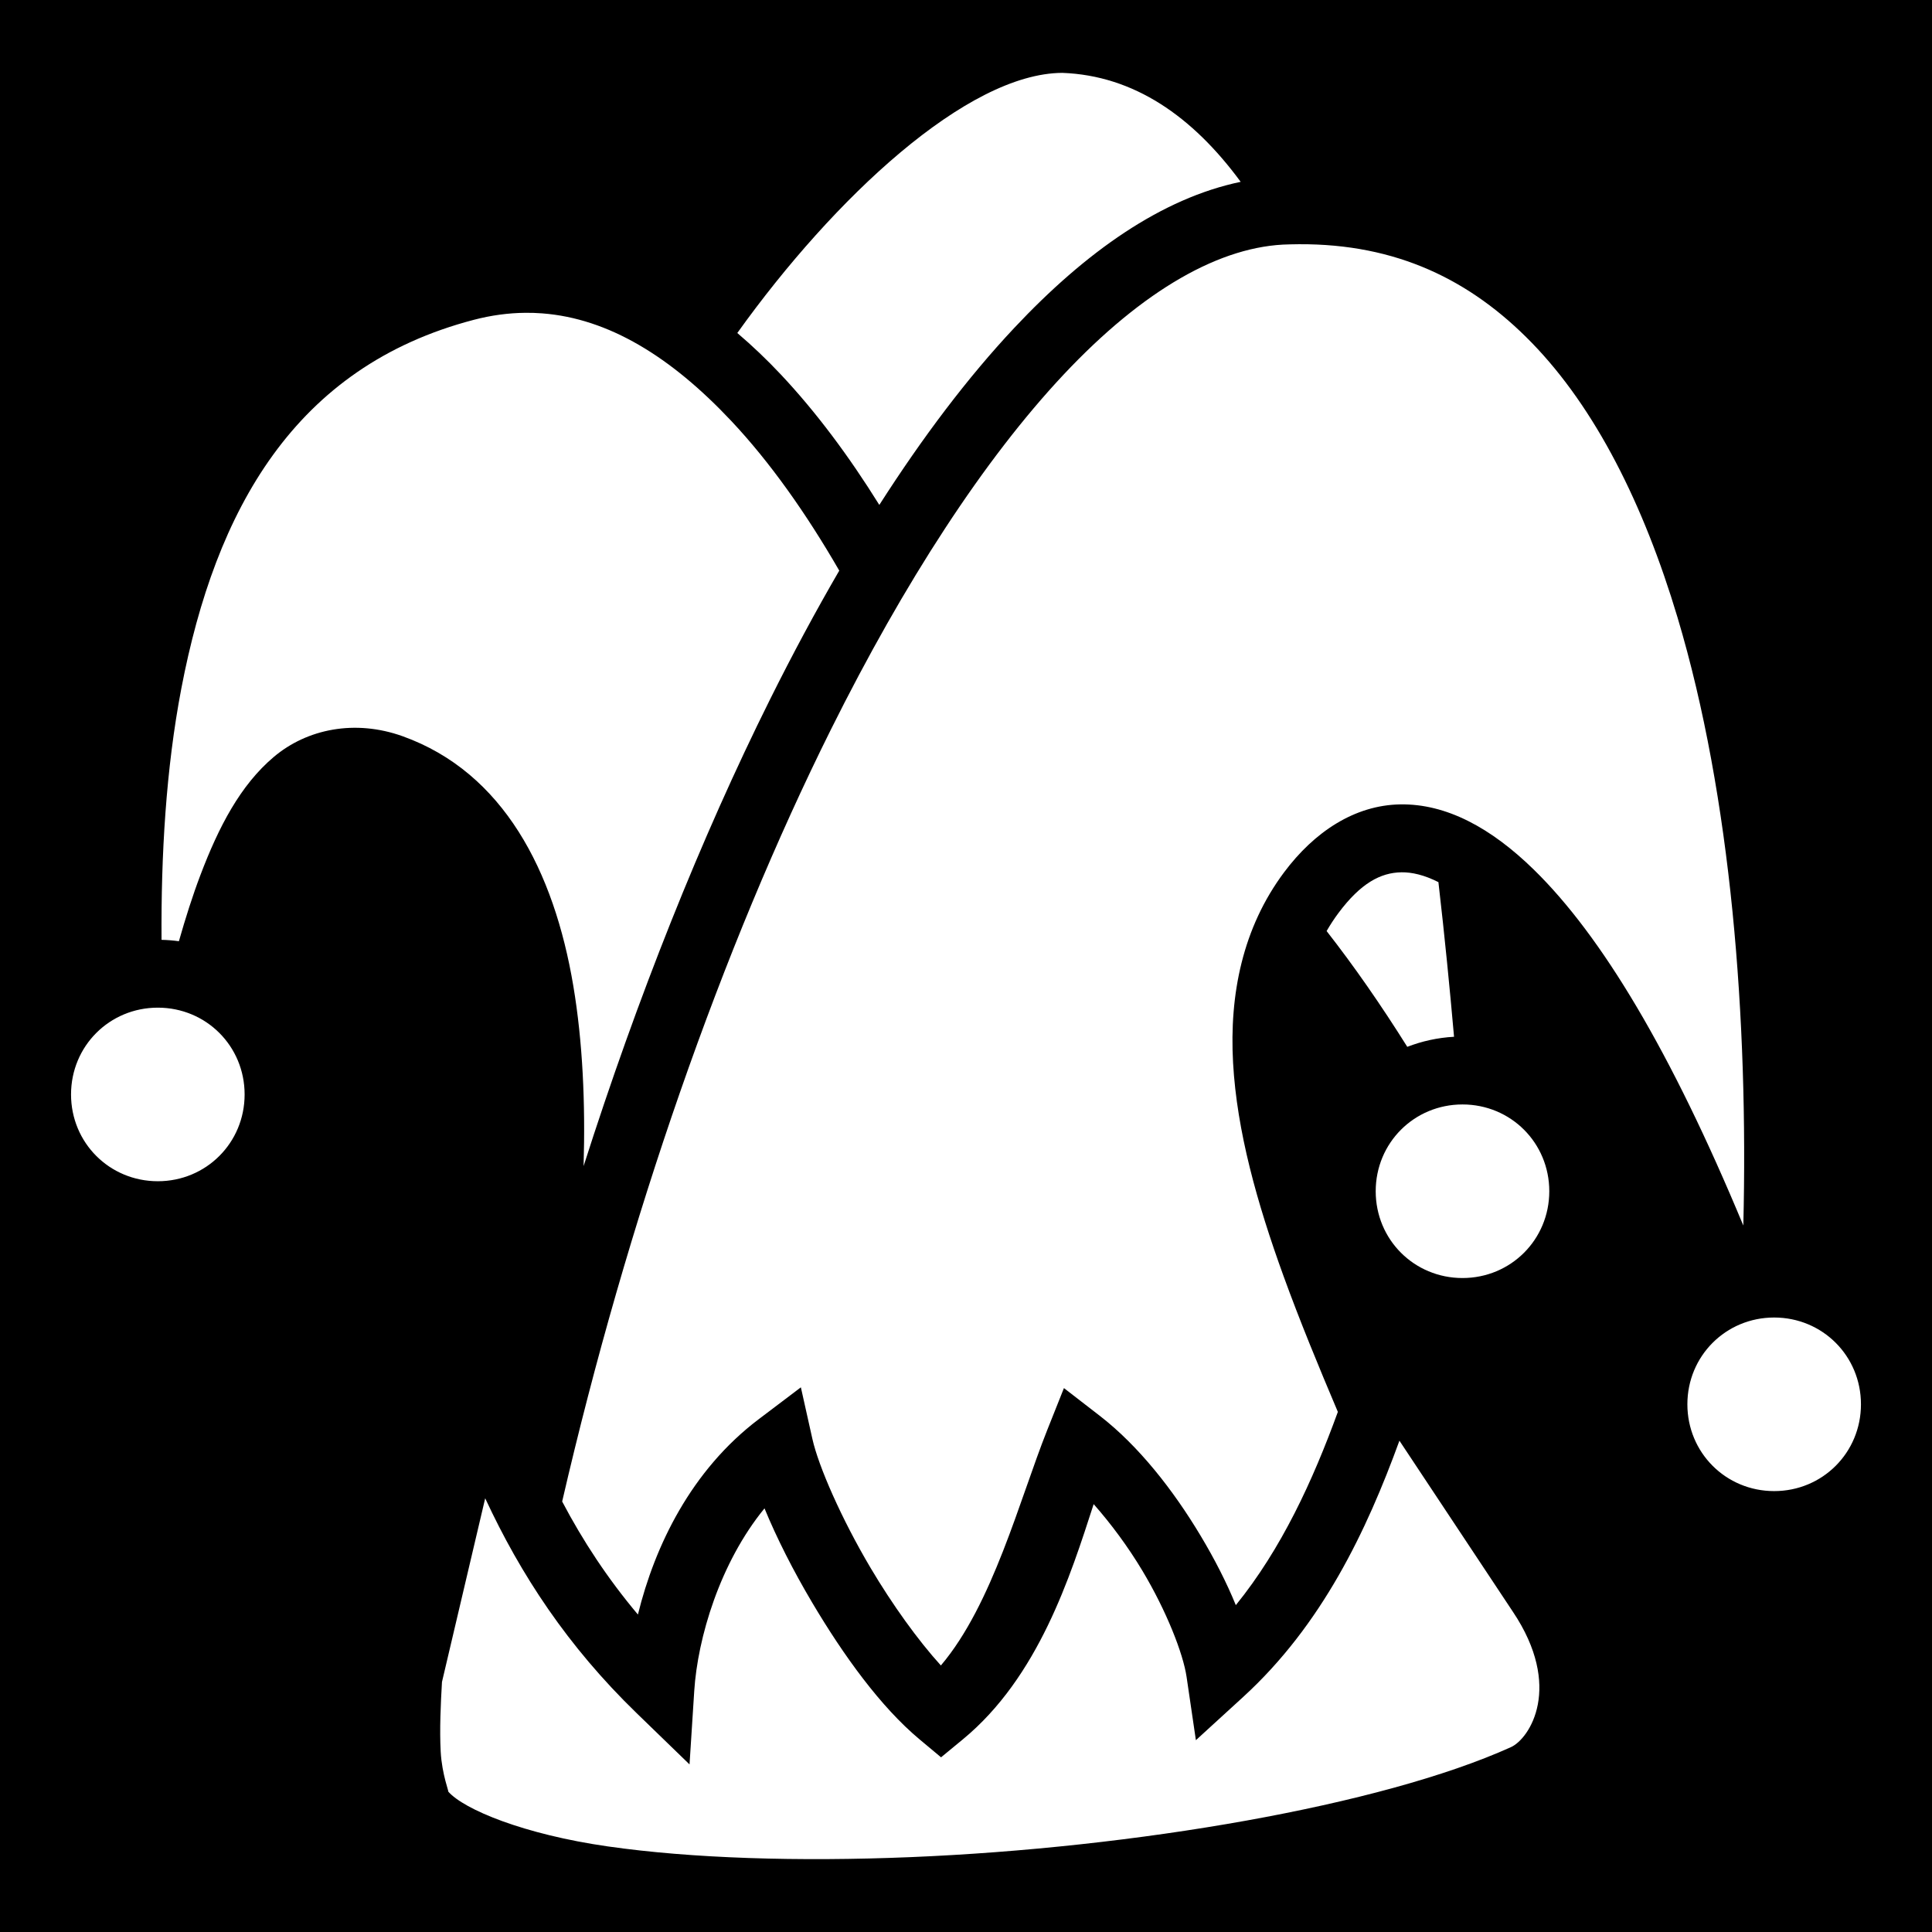 <svg xmlns="http://www.w3.org/2000/svg" viewBox="0 0 512 512" width="512" height="512"><path d="M0 0h512v512H0z"/><path fill="#fff" d="M281.49 19.312c-25.16.153-60.41 33.046-86.097 68.937 3.964 3.373 7.804 7.028 11.492 10.948 9.436 10.03 18.148 21.76 26.144 34.612 11.52-18.005 23.463-33.81 35.724-46.87 19.07-20.313 39.165-34.398 60.04-38.75-12.726-17.32-28.263-28.186-47.304-28.878zm62.834 45.406c-.83.004-1.664.017-2.506.04l-.062.003-.063.003c-18.105.263-38.738 12.047-59.816 34.498-21.08 22.452-42.23 55.034-61.672 94.063-28.845 57.905-53.972 129.98-71.225 204.586 5.495 10.445 12.004 20.354 20.075 29.96 4.482-18.25 14.135-38.246 32.02-51.773l11.165-8.445 3.05 13.664c1.618 7.257 7.71 21.177 15.42 34.185 5.756 9.713 12.564 19.186 18.634 25.864 13.73-16.182 20.832-43.925 28.193-62.412l4.42-11.097 9.45 7.308c10.392 8.04 19.526 19.733 26.765 31.813 3.71 6.193 6.887 12.395 9.336 18.402 12.077-14.887 20.38-32.92 27.04-51.215-5.102-12.048-10.1-24.147-14.43-36.09-6.996-19.307-12.32-38.26-13.337-56.4-1.015-18.14 2.522-35.792 13.533-50.525 7.97-10.666 18.658-17.79 30.794-17.98 12.137-.187 23.963 6.146 35.348 17.265 18.01 17.59 36.405 48.284 55.545 94.338 1.338-54.69-3.184-113.508-17.436-161.142-8.99-30.052-21.805-55.49-38.615-72.785-16.285-16.753-35.92-26.245-61.626-26.125zm-205.11 18.18c-4.463.04-8.997.646-13.614 1.85-47.61 12.428-68.494 50.477-77.536 97.667-4.09 21.355-5.4 44.255-5.253 66.65 1.557.036 3.092.16 4.602.368 1.754-6.153 3.62-12.048 5.688-17.498 4.876-12.862 10.612-23.867 19.453-31.336 8.84-7.47 21.574-9.996 34.144-5.492 26.76 9.59 40.14 35.794 45.24 66.176 2.492 14.844 3.214 31.024 2.723 47.744 14.29-44.75 31.076-86.877 49.434-123.73 5.95-11.945 12.066-23.322 18.32-34.076-8.792-15.234-18.415-28.824-28.64-39.692-15.944-16.95-32.47-27.154-50.124-28.486-1.47-.11-2.95-.16-4.437-.146zm232.173 148.27c-5.544.085-10.803 2.923-16.655 10.753-1.167 1.564-2.213 3.172-3.164 4.817 7.204 9.21 14.374 19.512 21.377 30.682 3.887-1.5 8.052-2.428 12.393-2.665-1.107-12.588-2.46-26.452-4.14-40.98-3.758-1.902-7.04-2.65-9.81-2.608zm-329.56 35.87c-12.81 0-23 10.19-23 23s10.19 23 23 23c12.808 0 23-10.19 23-23s-10.192-23-23-23zm345.75 25.652c-12.808 0-23 10.19-23 23s10.192 23 23 23c12.81 0 23-10.19 23-23s-10.19-23-23-23zm82.597 56.465c-12.81 0-23 10.19-23 23s10.19 23 23 23 23-10.19 23-23-10.19-23-23-23zm-99.31 32.643c-8.713 23.945-20.526 48.82-41.428 67.93l-12.512 11.437-2.465-16.77c-.916-6.226-5.35-17.525-11.728-28.167-3.786-6.32-8.287-12.394-12.898-17.62-6.213 19.202-14.643 45.832-34.68 62.348l-5.763 4.75-5.73-4.787c-10.268-8.58-20.073-22.133-28.435-36.24-5.068-8.55-9.358-17.036-12.623-24.948-11.832 14.45-17.72 34.36-18.62 48.398l-1.246 19.457-14-13.568c-18.337-17.774-30.744-36.71-40.152-56.956l-11.453 48.67c-.337 5.734-.657 12.613-.34 18.48.332 6.097 2.332 10.952 1.98 10.55 4.148 4.767 20.086 11.37 42.304 14.553 22.218 3.185 50.507 4.065 80.176 2.844 59.338-2.44 124.766-13.612 159.164-29.15 4.968-2.245 13.87-15.99.5-35.91l-.014-.02z"/></svg>